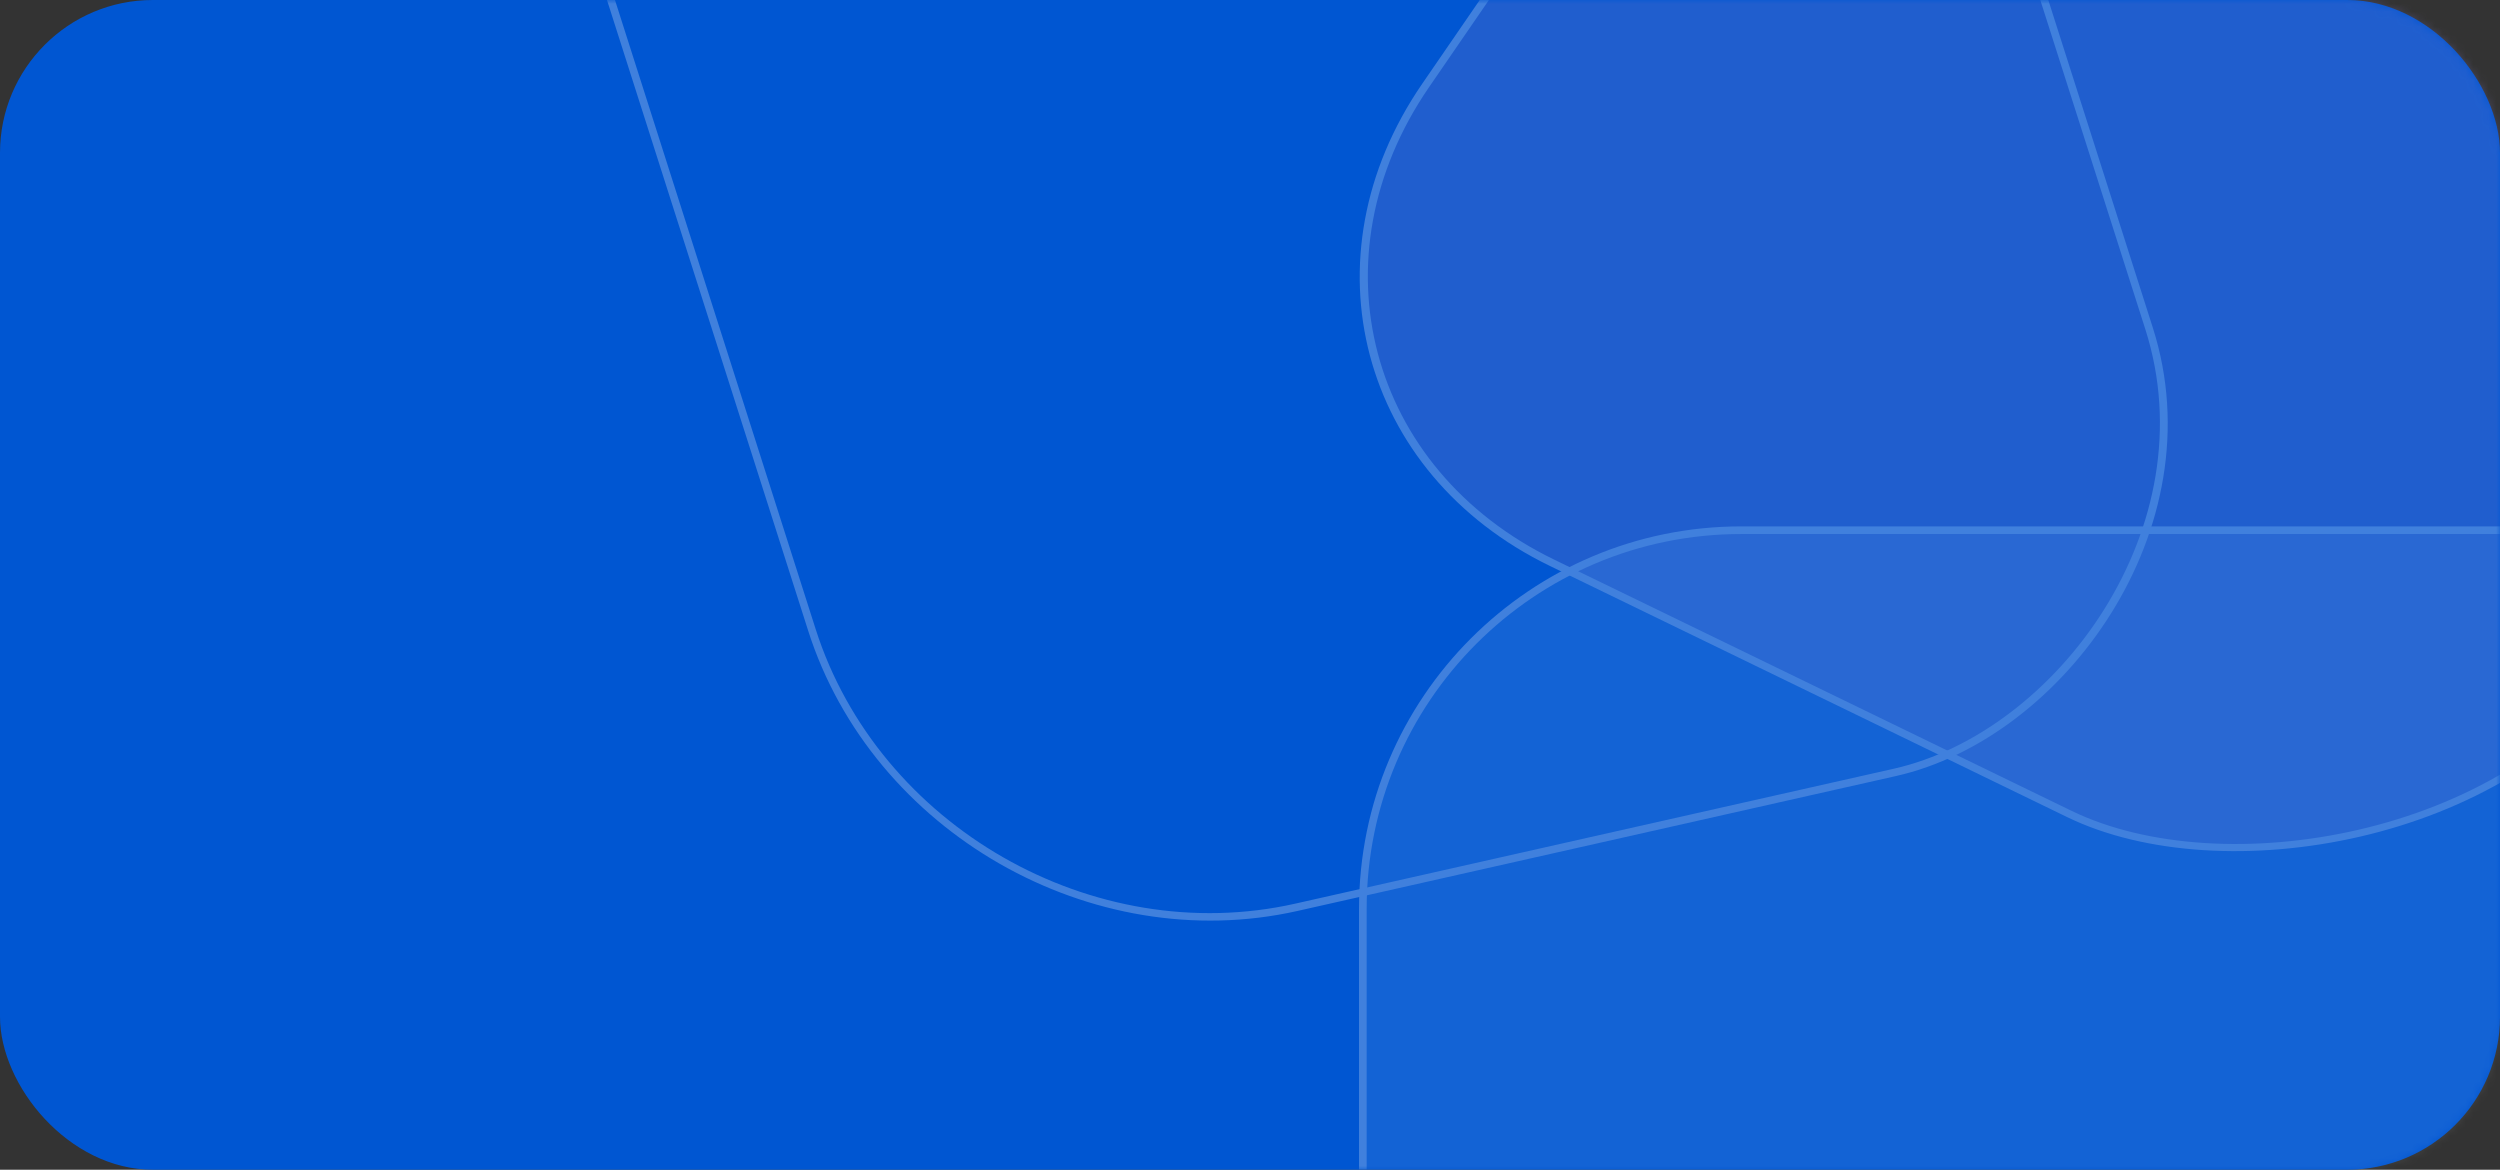 <svg width="327" height="153" viewBox="0 0 327 153" fill="none" xmlns="http://www.w3.org/2000/svg">
<rect x="0" y="0" width="327" height="153" fill="#333333" stroke="none"/>
<g clip-path="url(#clip0_1533_72048)">
<rect width="327" height="153" rx="20" fill="#0056D2"/>
<g clip-path="url(#clip1_1533_72048)"/>
<g opacity="0.25">
<mask id="mask0_1533_72048" style="mask-type:alpha" maskUnits="userSpaceOnUse" x="0" y="0" width="327" height="153">
<rect x="0.5" y="0.5" width="326" height="152" rx="19.5" fill="#F44771" stroke="white"/>
</mask>
<g mask="url(#mask0_1533_72048)">
<rect x="-0.733" y="0.194" width="320.483" height="174.201" rx="49.5" transform="matrix(-0.566 0.824 -0.9 -0.437 496.383 -135.287)" fill="#7F77C5" stroke="white"/>
<rect x="178.26" y="69.35" width="363" height="152" rx="49.5" fill="white" fill-opacity="0.3" stroke="white"/>
<rect x="0.336" y="-0.586" width="309.224" height="179.203" rx="49.5" transform="matrix(-0.304 -0.953 0.976 -0.22 121.92 129.757)" stroke="white"/>
</g>
</g>
</g>
<defs>
<clipPath id="clip0_1533_72048">
<rect width="327" height="153" fill="white"/>
</clipPath>
<clipPath id="clip1_1533_72048">
<rect width="145" height="36" fill="white" transform="translate(15 53)"/>
</clipPath>
</defs>
</svg>
